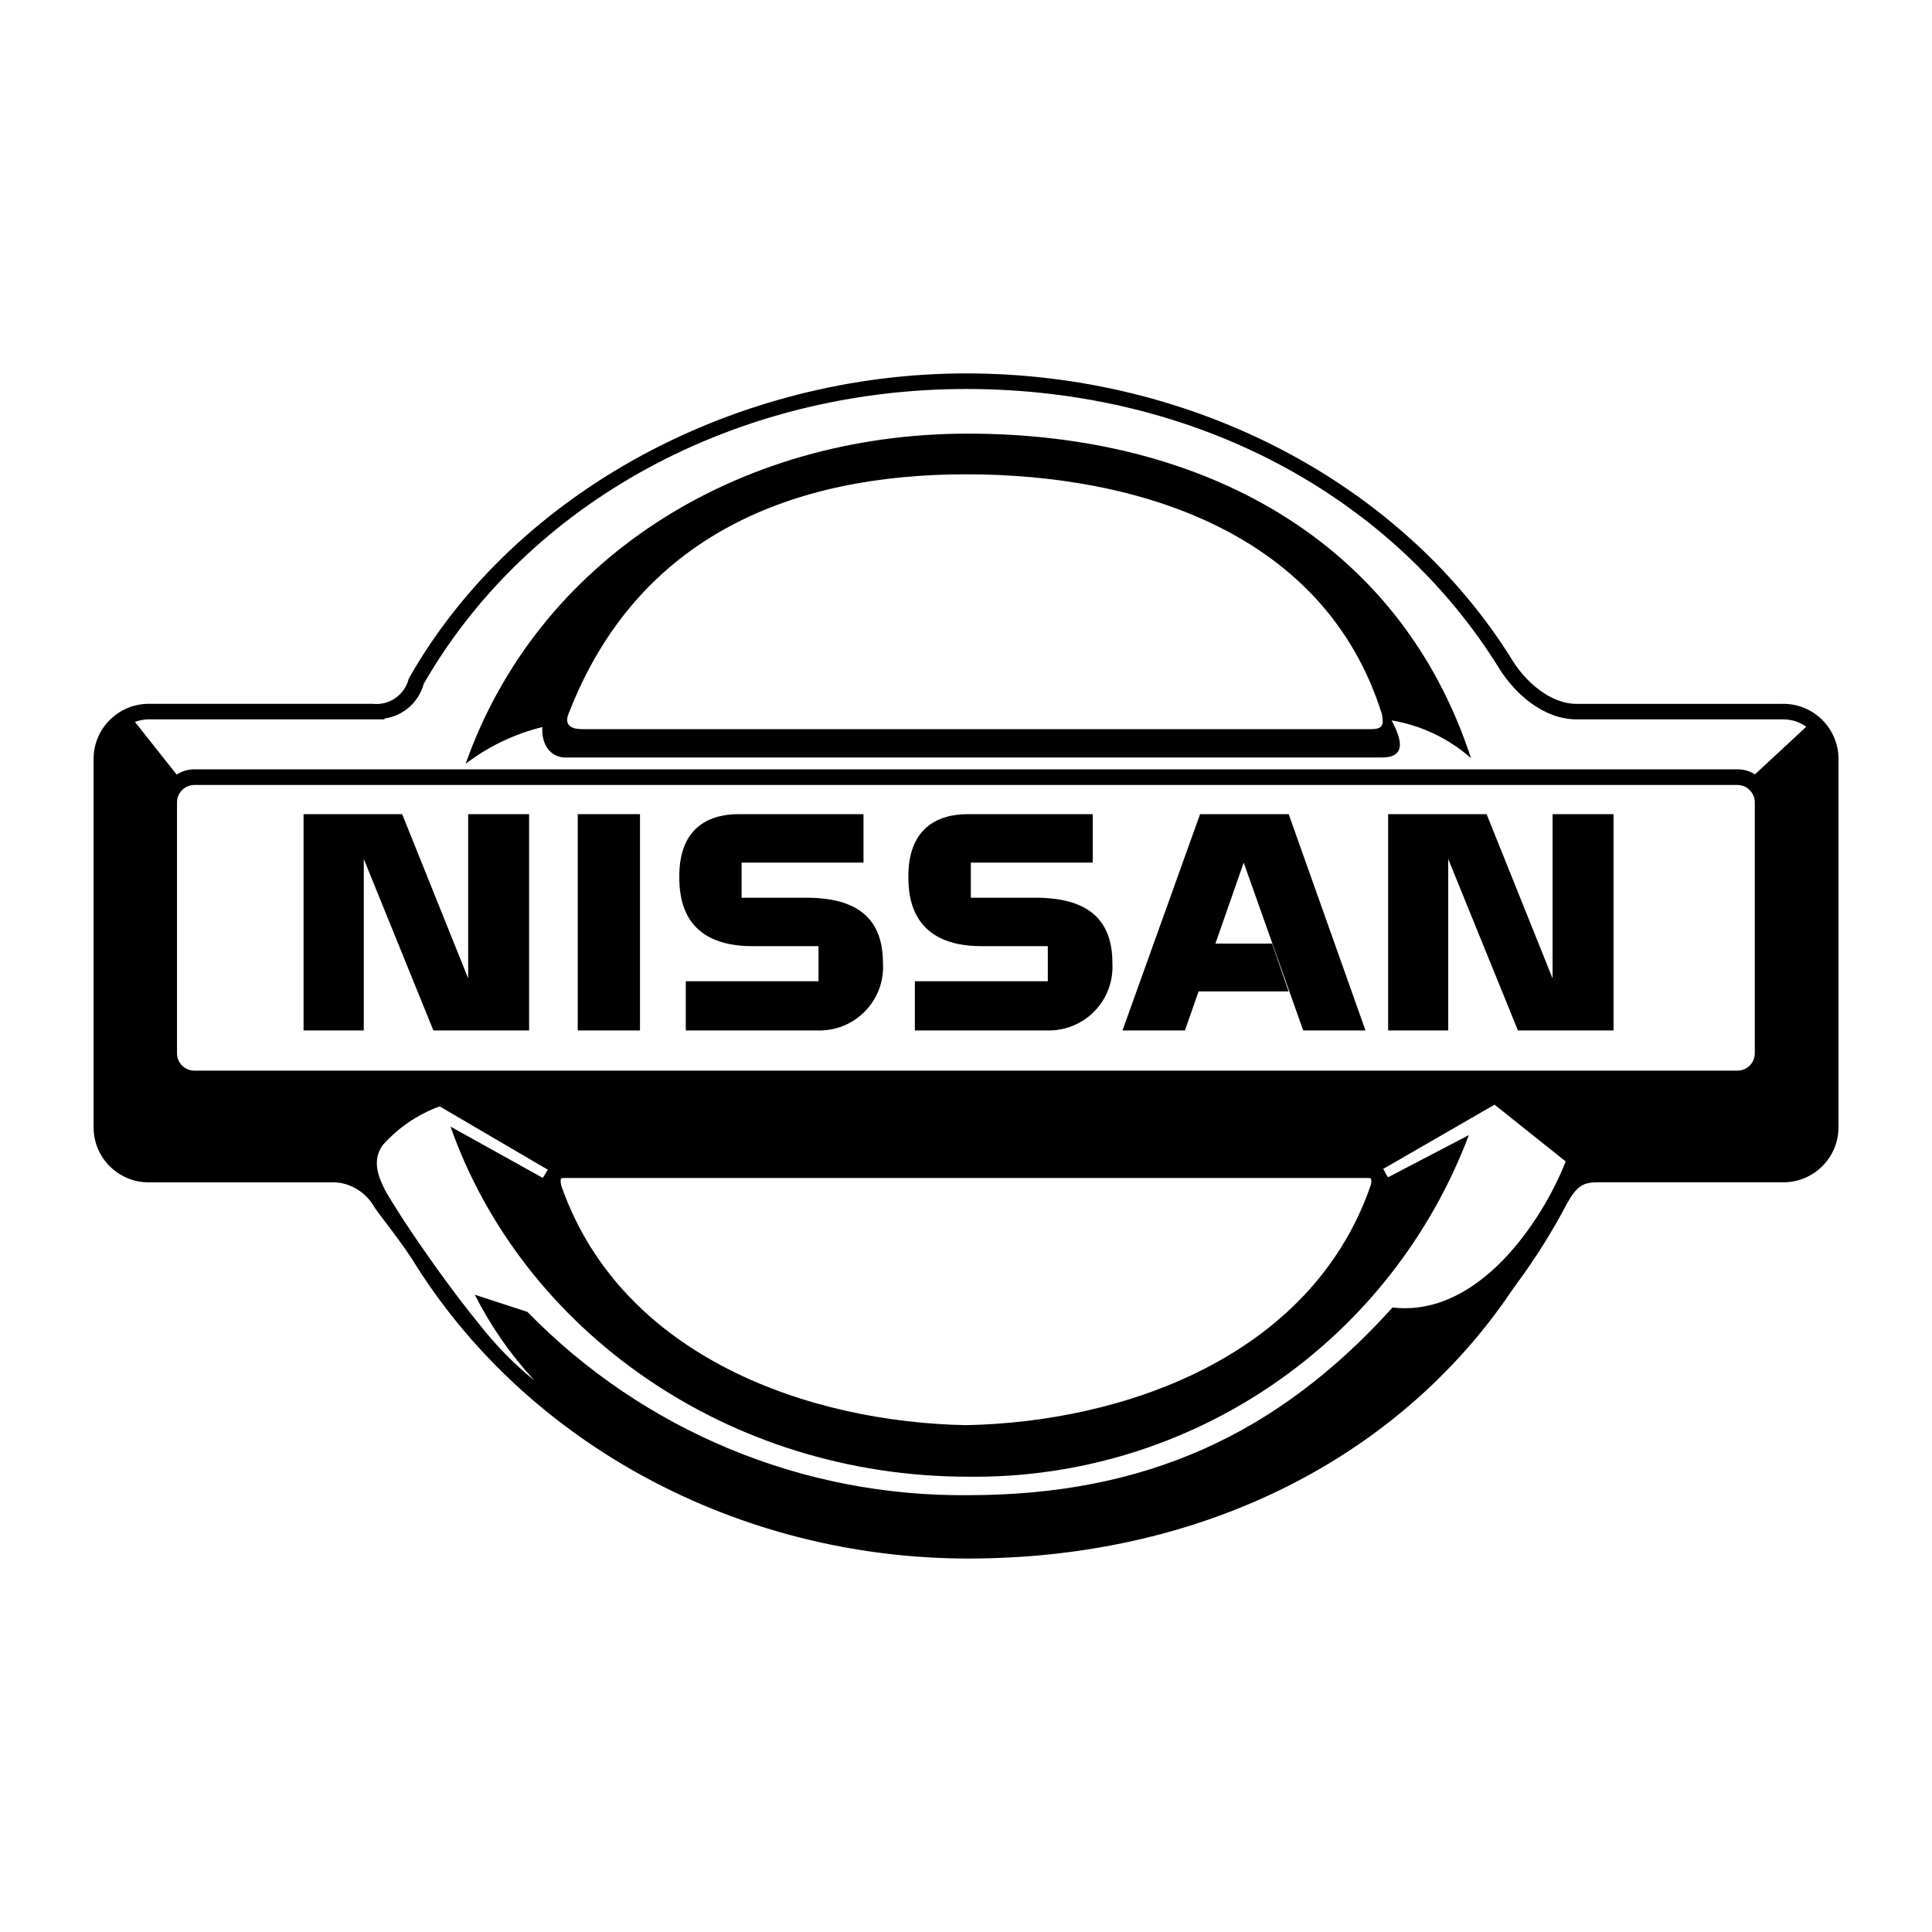 <?xml version="1.0" encoding="UTF-8"?>
<svg id="Layer_1" data-name="Layer 1" xmlns="http://www.w3.org/2000/svg" width="500" height="500" viewBox="0 0 500 500">
  <rect width="500" height="500" fill="none"/>
  <g id="g33099">
    <g id="g4312">
      <path id="path4310" d="m454.14,207.63v64.96c0,2.48-2,4.49-4.48,4.49-.01,0-.02,0-.03,0H50.32c-2.48.01-4.5-1.99-4.51-4.47,0,0,0-.01,0-.02v-64.96c.01-2.48,2.03-4.48,4.51-4.48h399.31c2.48,0,4.5,2,4.51,4.48m-99.58,99.64c-15.62,44.2-64.27,60.79-104.56,61.56-40.33-.77-88.9-17.38-104.6-61.56-.43-1.24-.35-2.05-.17-2.27.06-.1.33-.13.54-.13h208.46c.22,0,.47.04.52.13.18.23.29,1.04-.19,2.27m-216.44,49.85c-5.18-4.22-9.86-9.01-13.97-14.27-3.54-4.31-7.07-8.99-10.33-13.5-3.41-4.73-6.49-9.23-8.94-12.91-2.86-4.41-4.83-7.62-5.26-8.5-1.73-3.4-3.41-7.62-.57-11.58,4-4.52,9.07-7.96,14.73-10.03l28,16.39-1.29,2.13-23.9-13.29c18.53,52.63,71.51,90.61,133.99,90.61,57.48.7,109.25-34.63,129.56-88.41l-20.93,10.93-.64-1.04c-.12-.36-.3-.69-.52-1-.02-.04-.1-.09-.1-.12l28.84-16.64,18.41,14.69c-5.82,14.9-22.35,40.41-44.81,37.8-29.66,32.84-63.93,48.57-109.81,48.57-42.91.44-84.13-16.7-114.08-47.43l-13.63-4.45c4.04,7.98,9.16,15.37,15.22,21.95,0,0,.05.07.05.09m-38.64-170.93v-.23c4.87-.68,8.86-4.2,10.15-8.95,27.03-47.08,80.76-76.33,140.38-76.33s110.56,27.86,138.2,72.7c3.96,6.19,11.2,12.8,19.82,12.8h53.47c2.13,0,4.21.67,5.94,1.91l-13.28,12.32c-1.35-.85-2.91-1.3-4.51-1.3H50.32c-1.63,0-3.23.47-4.6,1.36l-10.8-13.63c1.13-.42,2.32-.64,3.52-.66h61.03Zm362-4.02h-53.47c-6.96,0-13.19-5.87-16.39-10.9-28.35-46-82.61-74.62-141.62-74.62s-116.32,30.13-144.02,78.6l-.23.46c-1.06,4.17-5.03,6.92-9.31,6.45h-58c-7.86.02-14.22,6.39-14.24,14.24v95.38c.01,7.86,6.38,14.22,14.24,14.22h48.39c4.18.31,7.93,2.69,9.98,6.34.68,1,1.73,2.44,3.01,4.08,2.23,2.95,5.03,6.67,6.84,9.51,29.4,47.76,84.54,77.43,143.89,77.43s109.32-24.94,138.9-66.74c.77-1.19,1.8-2.65,3-4.31,4.88-6.6,9.25-13.56,13.07-20.83,2.59-4.65,4.3-5.49,7.87-5.49h48.09c7.87.02,14.27-6.34,14.3-14.21,0,0,0,0,0,0v-95.38c-.02-7.88-6.42-14.25-14.3-14.24"/>
    </g>
    <g id="g4316">
      <path id="path4314" d="m147.15,184.72c17.87-46.31,58.22-61.97,102.85-61.97s92.89,15.07,107.61,61.99c0,0,.16.72.22,1.06-.02-.17-.1-.48-.22-1.06.57,2.83.3,3.96-2.84,3.96h-204.2c-1.98,0-4.79-.57-3.43-3.98m-.57,11.32h211.04c7.35,0,4.27-6.21,2.55-9.6,7.62,1.27,14.73,4.65,20.53,9.76-18.53-56.65-69.78-83.98-130.17-83.98s-111.58,33.13-130.01,85.45c5.89-4.5,12.65-7.74,19.85-9.51-.28,3.66,1.42,7.9,6.21,7.9"/>
    </g>
    <g id="g4320">
      <path id="path4318" d="m121.16,253.2l-17.08-42.5h-25.52v55.98h15.59v-44.37l18.01,44.37h24.77v-55.98h-15.77v42.5Z"/>
    </g>
    <path id="path4322" d="m149.52,210.7h16.11v55.98h-16.11v-55.98Z" isolation="isolate"/>
    <g id="g4326">
      <path id="path4324" d="m310.58,210.7l-20.08,55.98h16.16l3.53-10.1h23.3l-4.27-12.38h-14.67l7.32-20.96,15.4,43.44h16.12l-19.88-55.98h-22.92Z"/>
    </g>
    <g id="g4330">
      <path id="path4328" d="m208.65,232.33h-16.72v-9.09h31.54v-12.54h-32.27c-8.46,0-15.4,4.12-15.4,16.09,0,5.63.91,18.08,18.98,18.08h17.05v9.08h-34.35v12.73h34.94c9.07-.17,16.29-7.67,16.12-16.74,0-.22-.01-.44-.03-.66,0-10.87-5.79-16.95-19.86-16.95"/>
    </g>
    <g id="g4334">
      <path id="path4332" d="m401.8,253.2l-17.07-42.5h-25.48v55.98h15.55v-44.37l18.04,44.37h24.74v-55.98h-15.78v42.5Z"/>
    </g>
    <g id="g4338">
      <path id="path4336" d="m267.96,232.33h-16.71v-9.09h31.55v-12.54h-32.29c-8.44,0-15.43,4.12-15.43,16.09,0,5.63.97,18.08,18.98,18.08h17.11v9.08h-34.4v12.73h34.96c9.09-.15,16.34-7.65,16.18-16.74,0-.22-.01-.44-.02-.66,0-10.87-5.84-16.95-19.91-16.95"/>
    </g>
  </g>
</svg>